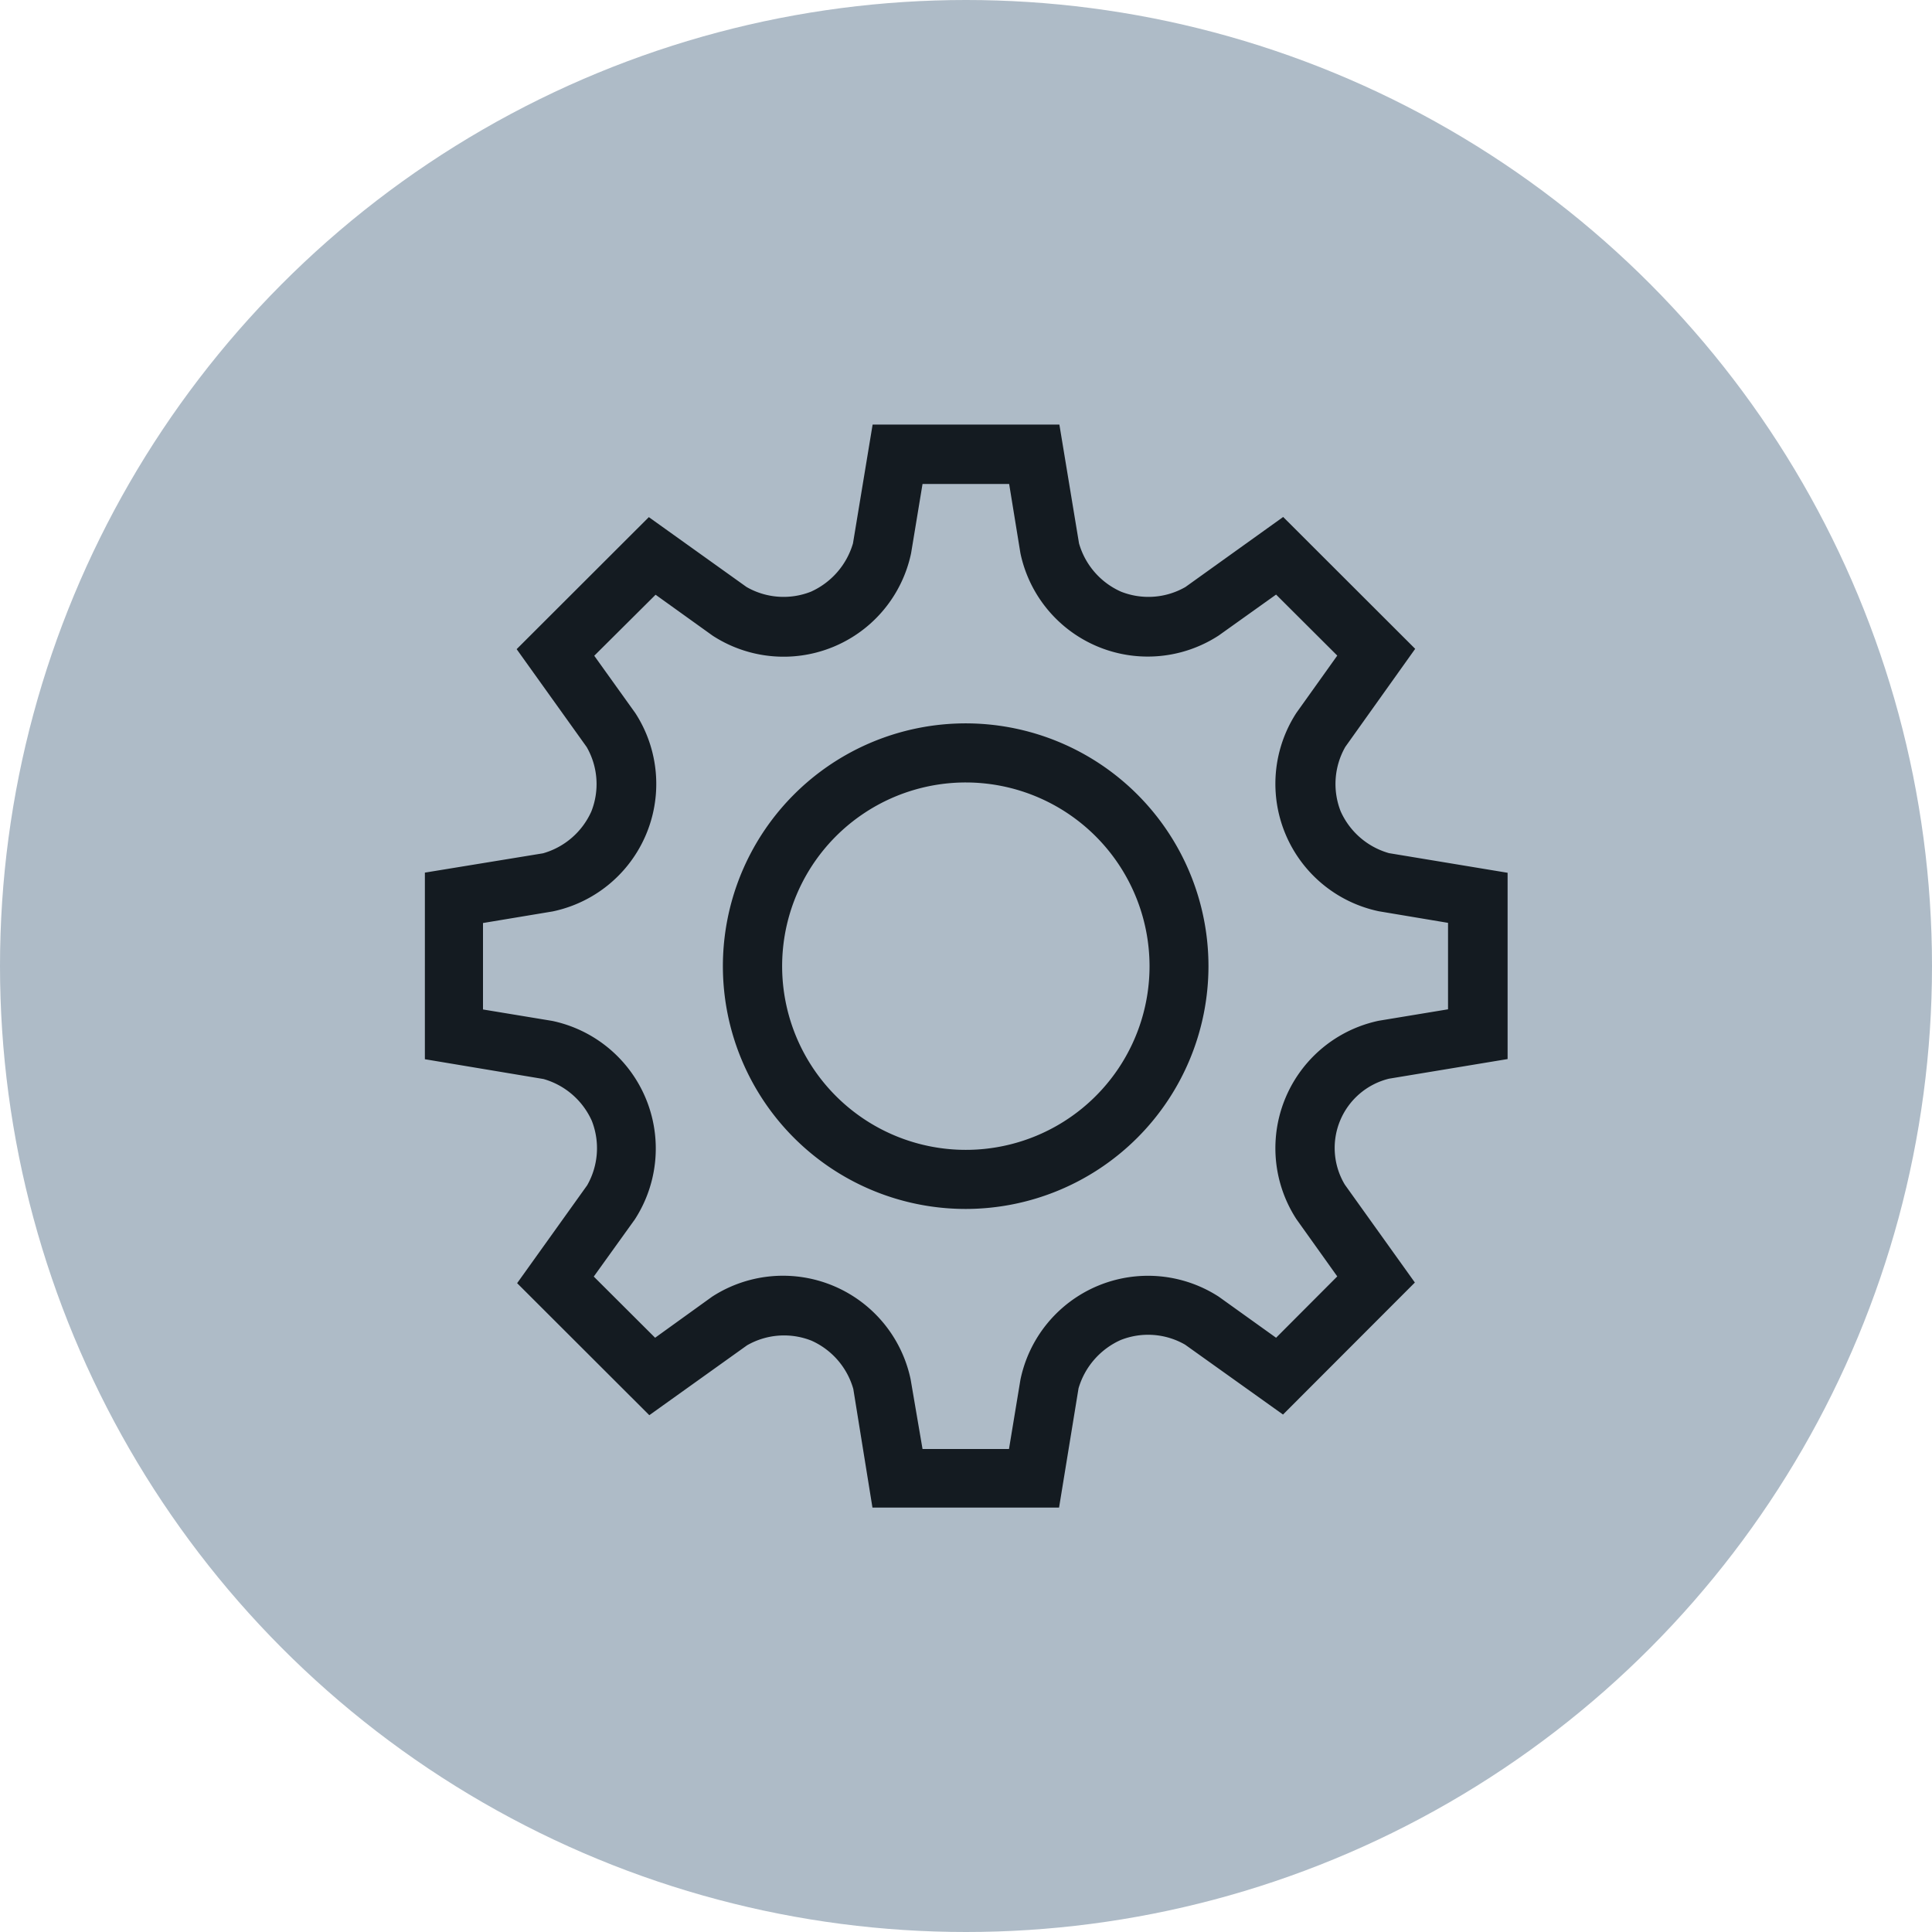 <svg xmlns="http://www.w3.org/2000/svg" width="12" height="12" viewBox="0 0 12 12"><g id="ec73b98d-9081-4734-858a-6b9dbf3b63c9" data-name="below"><circle cx="6" cy="6" r="6" style="fill:#aebbc7"/></g><g id="b19dc53b-9cbf-4887-8e36-1fd8323a1338" data-name="illustration"><path d="M6.578,9.364H5.419L5.3,8.627a.469.469,0,0,0-.26-.3.462.462,0,0,0-.4.029l-.607.434-.821-.82.435-.608a.465.465,0,0,0,.029-.4.469.469,0,0,0-.3-.26l-.737-.123V5.42L3.373,5.3a.469.469,0,0,0,.3-.26.462.462,0,0,0-.029-.4l-.435-.608.821-.82.607.434a.462.462,0,0,0,.4.029.475.475,0,0,0,.261-.3l.122-.738H6.58l.122.738a.469.469,0,0,0,.261.3.462.462,0,0,0,.4-.029l.607-.435.82.819-.434.609a.465.465,0,0,0-.029.4.469.469,0,0,0,.3.26l.737.122V6.578L8.627,6.7a.443.443,0,0,0-.274.658l.435.608-.819.82-.608-.434a.461.461,0,0,0-.4-.029.475.475,0,0,0-.262.3ZM5.73,9h.537l.071-.43A.809.809,0,0,1,7.57,8.054l.356.255.38-.381-.254-.356A.809.809,0,0,1,8.564,6.34l.43-.071V5.732l-.43-.072a.809.809,0,0,1-.512-1.232l.254-.356-.38-.379-.356.254a.808.808,0,0,1-1.232-.511l-.07-.43H5.73l-.071.43a.809.809,0,0,1-1.233.512l-.354-.254-.381.379.255.356a.809.809,0,0,1-.513,1.232L3,5.733V6.27l.43.071a.81.81,0,0,1,.513,1.233l-.255.355.381.38.354-.255a.81.81,0,0,1,1.233.513ZM6,7.509A1.508,1.508,0,1,1,7.506,6,1.509,1.509,0,0,1,6,7.509ZM6,4.86A1.141,1.141,0,1,0,7.14,6,1.142,1.142,0,0,0,6,4.86Z" style="fill:#141b21"/></g></svg>
